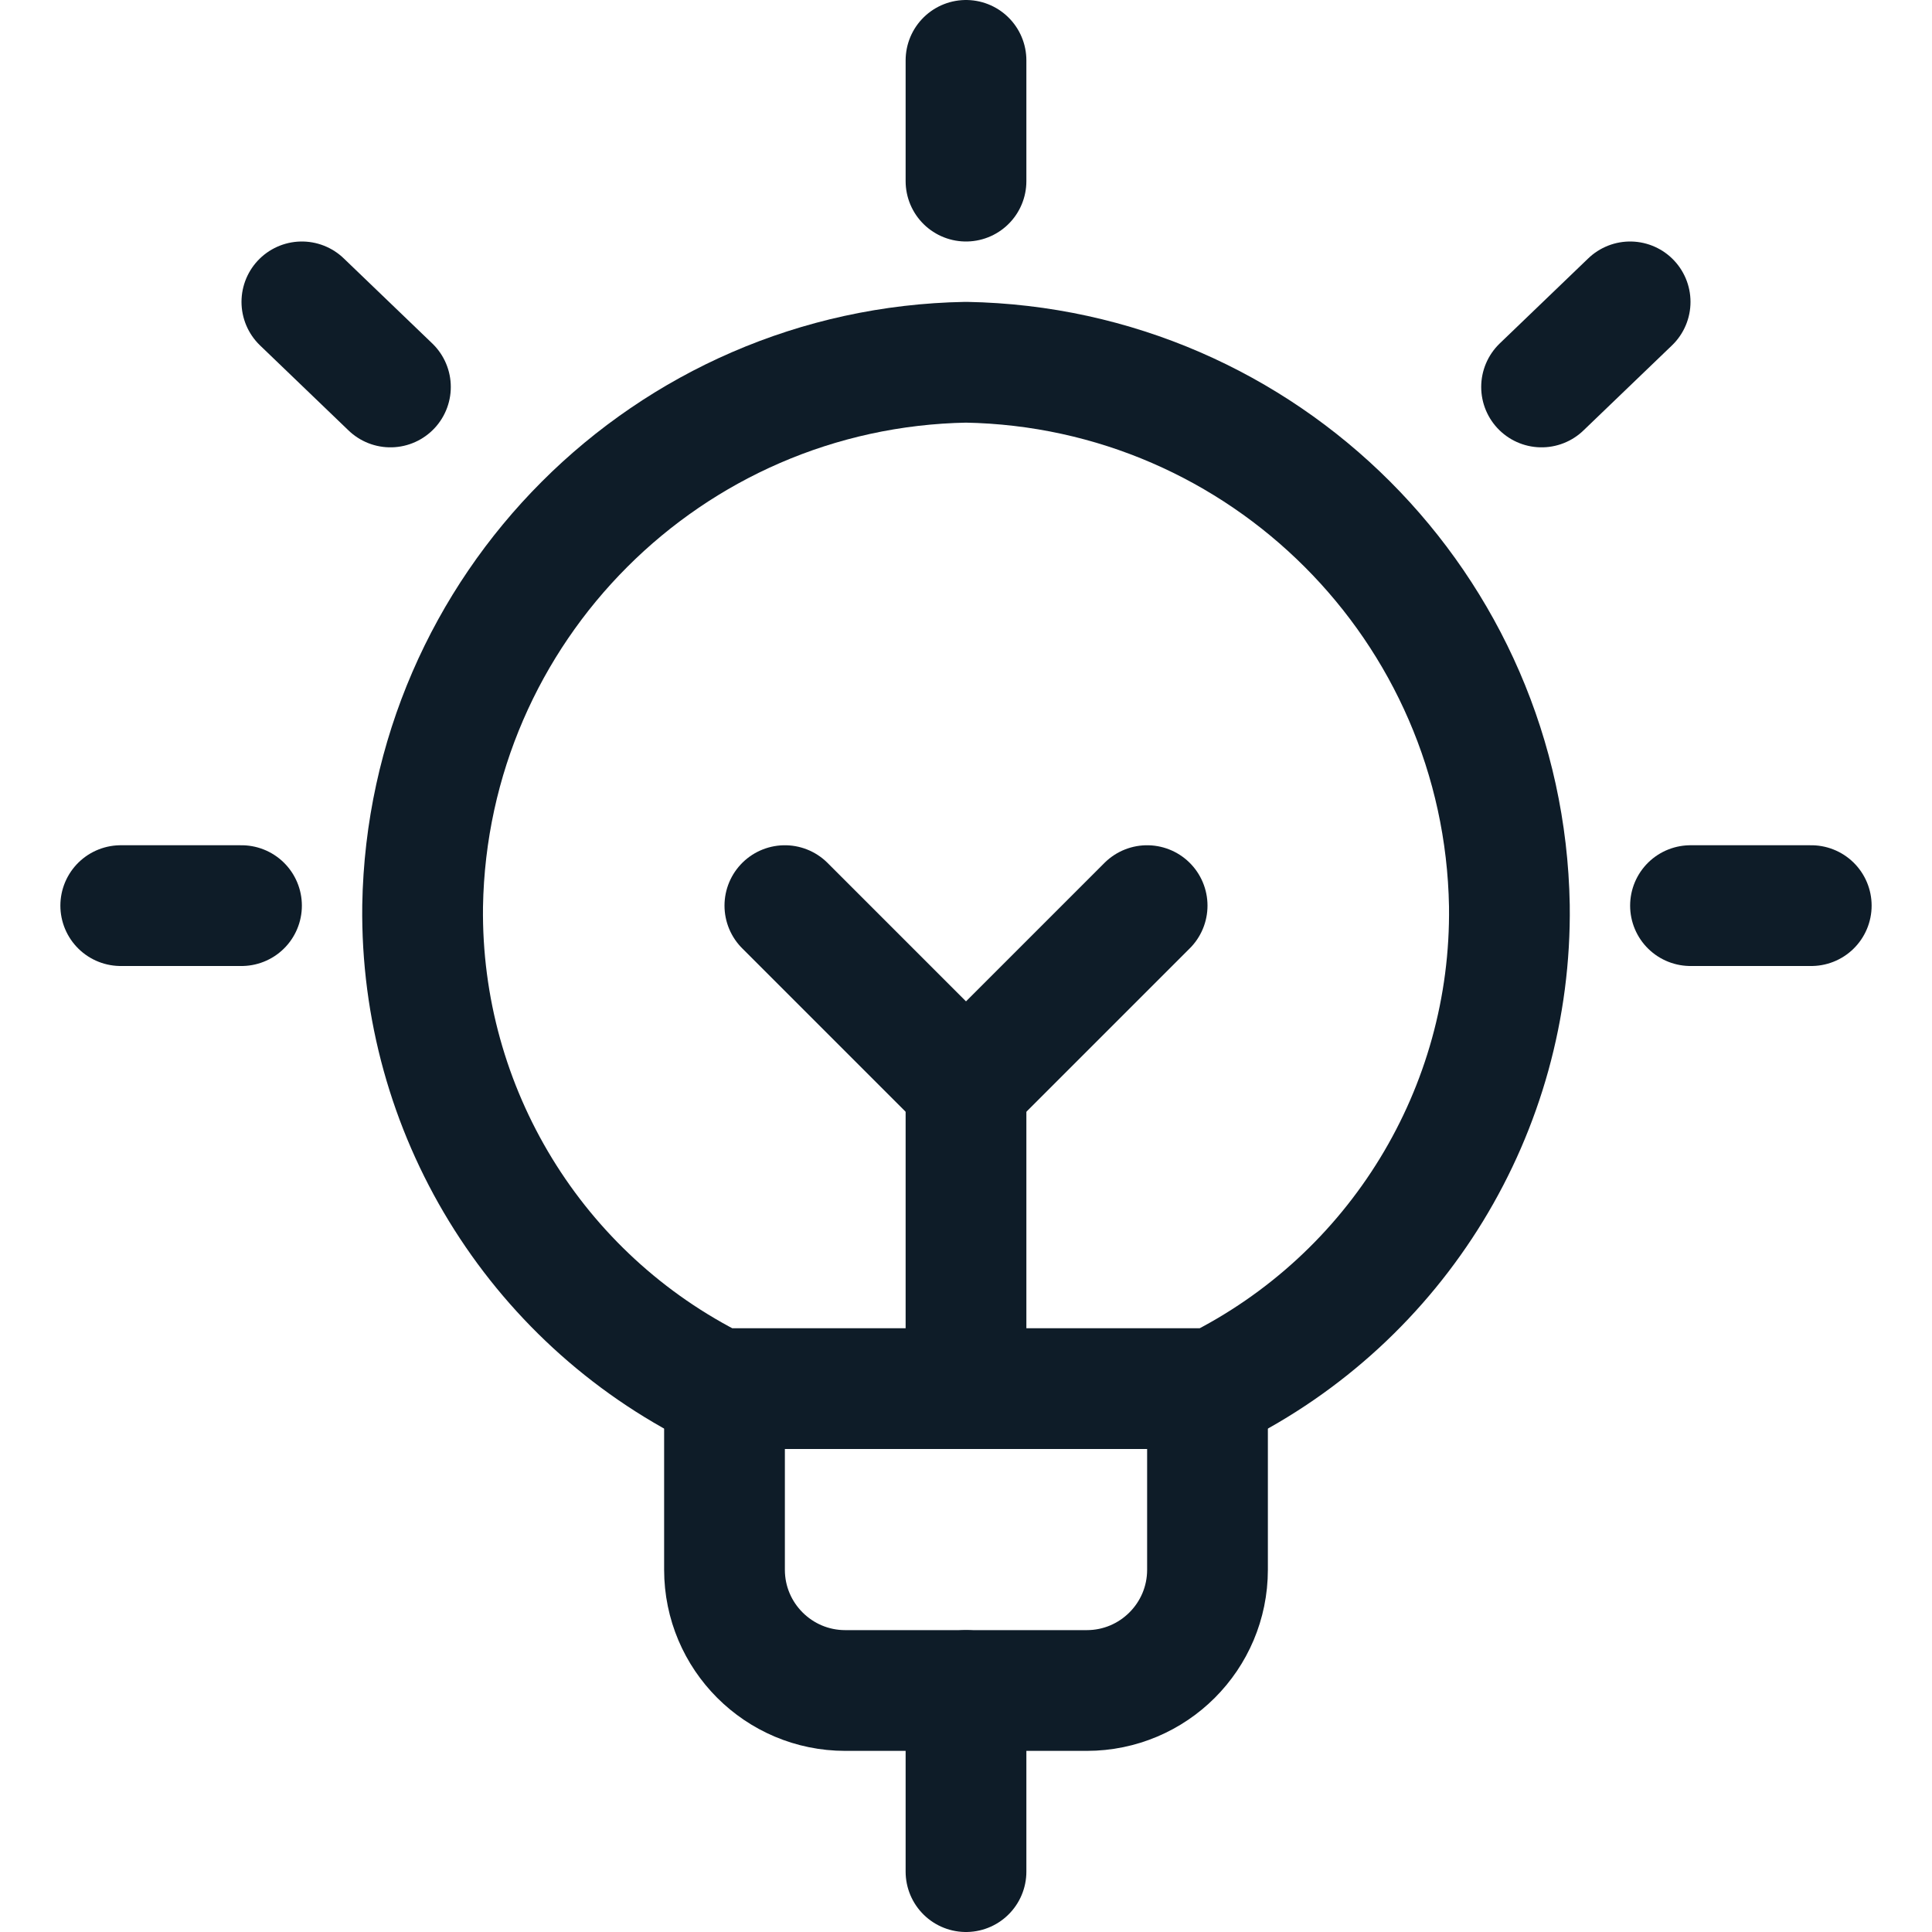 <svg width="24" height="24" viewBox="0 0 24 24" fill="none" xmlns="http://www.w3.org/2000/svg">
<path d="M15 17.25V19.5C15 20.328 14.328 21 13.5 21H10.5C9.672 21 9 20.328 9 19.5V17.25" stroke="#0E1C28" stroke-width="1.5" stroke-linecap="round" stroke-linejoin="round"/>
<path d="M12 0.75V2.25" stroke="#0E1C28" stroke-width="1.5" stroke-linecap="round" stroke-linejoin="round"/>
<path d="M1.5 11.25H3" stroke="#0E1C28" stroke-width="1.5" stroke-linecap="round" stroke-linejoin="round"/>
<path d="M3.75 3.75L4.85 4.807" stroke="#0E1C28" stroke-width="1.5" stroke-linecap="round" stroke-linejoin="round"/>
<path d="M22.5 11.25H21" stroke="#0E1C28" stroke-width="1.5" stroke-linecap="round" stroke-linejoin="round"/>
<path d="M20.25 3.75L19.15 4.807" stroke="#0E1C28" stroke-width="1.5" stroke-linecap="round" stroke-linejoin="round"/>
<path fill-rule="evenodd" clip-rule="evenodd" d="M8.915 17.25H15.085C17.359 16.121 18.784 13.788 18.75 11.25C18.684 7.55 15.7 4.566 12 4.5C8.298 4.566 5.314 7.552 5.25 11.254C5.218 13.791 6.642 16.122 8.915 17.25V17.25Z" stroke="#0E1C28" stroke-width="1.5" stroke-linecap="round" stroke-linejoin="round"/>
<path d="M12 21V23.25" stroke="#0E1C28" stroke-width="1.5" stroke-linecap="round" stroke-linejoin="round"/>
<path d="M12 13.5V17.25" stroke="#0E1C28" stroke-width="1.5" stroke-linecap="round" stroke-linejoin="round"/>
<path d="M9.75 11.25L12 13.5L14.25 11.25" stroke="#0E1C28" stroke-width="1.5" stroke-linecap="round" stroke-linejoin="round"/>
</svg>
